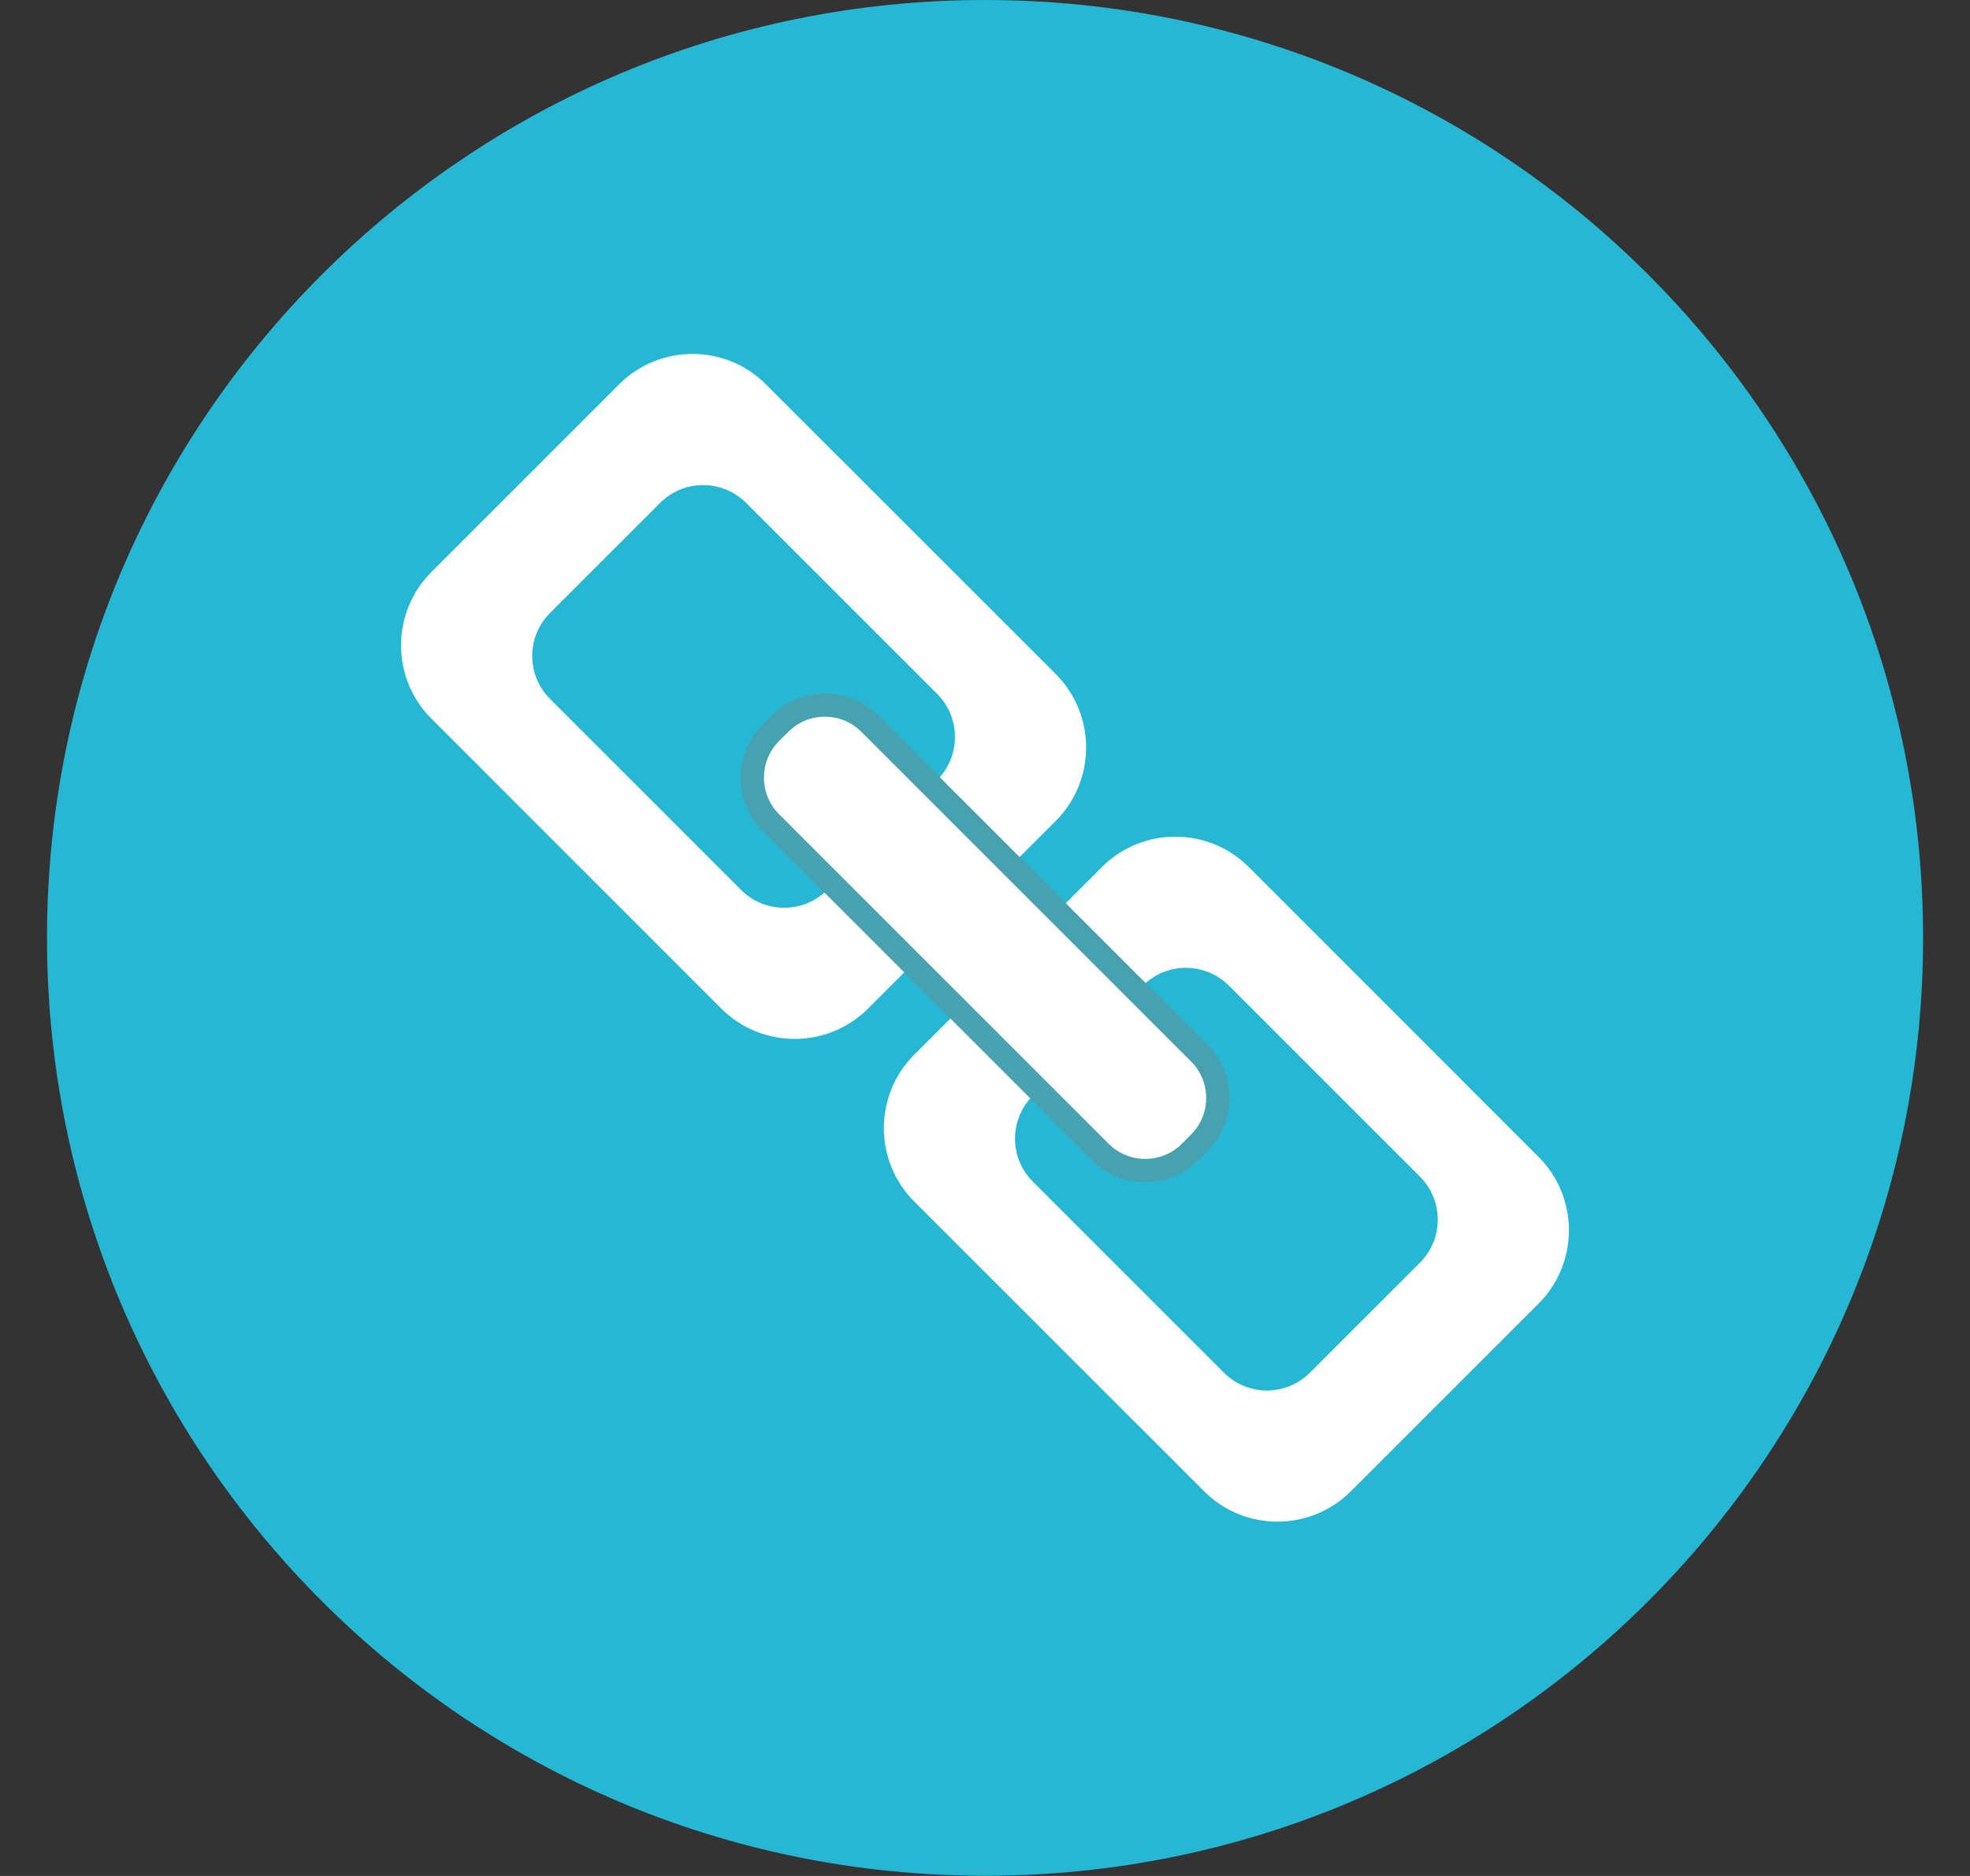 <svg width="21" height="20" viewBox="0 0 21 20" fill="none" xmlns="http://www.w3.org/2000/svg">
<rect x="0" y="0" width="21" height="20" fill="#333333" stroke="none"/>
<path d="M0.501 9.999C0.501 15.521 4.978 19.998 10.5 19.998C16.023 19.998 20.5 15.521 20.5 9.999C20.5 4.477 16.023 -0 10.5 -0C4.978 -0 0.501 4.477 0.501 9.999Z" fill="#25B7D3"/>
<path d="M16.4 13.899L14.401 15.898C13.968 16.331 13.267 16.331 12.835 15.898L9.746 12.81C9.314 12.377 9.314 11.676 9.746 11.244L11.746 9.244C12.178 8.812 12.879 8.812 13.312 9.244L16.4 12.333C16.833 12.765 16.833 13.466 16.4 13.899ZM13.1 10.508C12.847 10.255 12.436 10.255 12.182 10.508L11.01 11.681C10.757 11.934 10.757 12.345 11.01 12.598L13.046 14.634C13.3 14.888 13.71 14.888 13.964 14.634L15.136 13.462C15.39 13.209 15.39 12.798 15.136 12.544L13.1 10.508Z" fill="white"/>
<path d="M11.254 8.752L9.254 10.752C8.822 11.184 8.121 11.184 7.688 10.752L4.6 7.663C4.167 7.231 4.167 6.53 4.6 6.097L6.599 4.098C7.032 3.665 7.733 3.665 8.165 4.098L11.254 7.186C11.686 7.619 11.686 8.32 11.254 8.752ZM7.954 5.362C7.7 5.108 7.289 5.108 7.036 5.362L5.864 6.534C5.61 6.787 5.61 7.198 5.864 7.452L7.9 9.488C8.153 9.741 8.564 9.741 8.818 9.488L9.99 8.316C10.243 8.062 10.243 7.651 9.99 7.398L7.954 5.362Z" fill="white"/>
<path d="M12.872 12.272L12.774 12.369C12.462 12.681 11.954 12.681 11.642 12.369L8.13 8.857C7.817 8.545 7.817 8.037 8.13 7.725L8.227 7.627C8.539 7.315 9.047 7.315 9.359 7.627L12.872 11.14C13.184 11.452 13.184 11.96 12.872 12.272Z" fill="#48A1AF"/>
<path d="M9.183 7.803C8.968 7.587 8.618 7.587 8.403 7.803L8.305 7.9C8.09 8.116 8.09 8.465 8.305 8.681L11.818 12.194C12.034 12.409 12.383 12.409 12.599 12.194L12.696 12.096C12.912 11.881 12.912 11.531 12.696 11.316L9.183 7.803Z" fill="white"/>
</svg>

